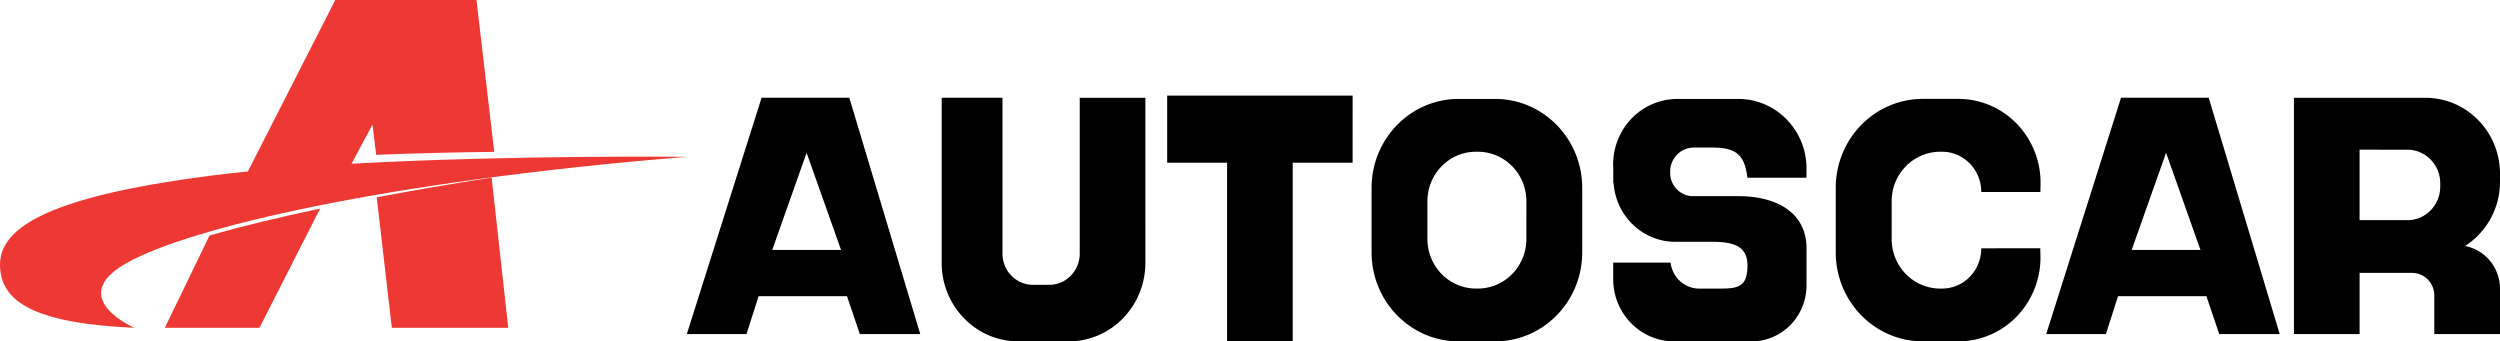 <svg xmlns="http://www.w3.org/2000/svg" width="205" height="28" viewBox="0 0 205 28">
    <g fill="none" fill-rule="evenodd">
        <path fill="#ED3833" d="M56.319 12.86s-14.381-.161-27.493.566l1.719-3.208.3 2.478c3.238-.133 6.525-.206 9.683-.244L39.07 0H27.492l-7.165 14.059c-1.027.103-2.018.214-2.964.335C3.218 16.206-.222 18.925.011 22.006c.199 2.672 2.654 4.5 11.014 4.874 0 0-5.7-2.455-.647-5.31 5.051-2.86 21.06-6.69 45.94-8.71z"/>
        <path fill="#ED3833" d="M30.892 16.178c2.96-.56 6.12-1.1 9.421-1.618l1.363 12.32H32.13l-1.238-10.702zM13.516 26.88l3.666-7.571c2.577-.742 5.639-1.48 9.065-2.205l-4.971 9.776h-7.76z"/>
        <path fill="#000" d="M174.797 20.493h5.64l-2.819-7.965-2.82 7.965zm6.316-12.478l5.824 19.379h-4.957l-1.055-3.103h-7.247l-.994 3.103h-4.895l6.136-19.379h7.188zM63.324 20.493h5.64l-2.823-7.965-2.817 7.965zm6.318-12.478h.001l5.818 19.379h-4.953l-1.053-3.103h-7.252l-.99 3.103H56.32L62.45 8.015h7.192zm41.274-.175l-.002 5.503h-4.91V28h-5.384V13.343h-4.912V7.84h15.208zm-22.378.176v.002h5.382V21.56a6.505 6.505 0 0 1-1.845 4.55 6.226 6.226 0 0 1-4.453 1.885h-4.107a6.227 6.227 0 0 1-4.454-1.885 6.516 6.516 0 0 1-1.843-4.551V8.016h4.986v12.785c-.002 1.409 1.118 2.553 2.501 2.554h1.332c1.382 0 2.501-1.145 2.501-2.555V8.016zm36.625 11.582l.002-3.092c.002-2.24-1.777-4.059-3.977-4.063h-.16c-2.2.003-3.981 1.822-3.979 4.063v3.092a4.11 4.11 0 0 0 1.166 2.874 3.936 3.936 0 0 0 2.812 1.19h.16a3.93 3.93 0 0 0 2.81-1.19 4.107 4.107 0 0 0 1.166-2.874zm-2.561-11.486c3.943 0 7.14 3.266 7.14 7.297v5.285c0 4.03-3.196 7.298-7.14 7.298h-2.991c-3.943-.001-7.138-3.266-7.141-7.295v-5.285c0-4.032 3.198-7.3 7.14-7.3h2.992zm39.86 12.25l4.845-.004v.336a6.977 6.977 0 0 1-1.791 5.104 6.67 6.67 0 0 1-4.853 2.194h-2.99c-3.945-.001-7.142-3.269-7.142-7.3v-5.284c0-4.031 3.199-7.299 7.142-7.299h2.995c1.846.023 3.6.816 4.854 2.193a6.976 6.976 0 0 1 1.792 5.106v.334h-4.852a3.313 3.313 0 0 0-.934-2.33 3.175 3.175 0 0 0-2.274-.97h-.161c-2.2.005-3.981 1.823-3.977 4.064v3.092c-.004 2.241 1.775 4.06 3.977 4.065h.161a3.18 3.18 0 0 0 2.274-.97c.6-.62.938-1.46.934-2.33zm34.952-8.083l-3.927-.005v5.78h3.927c1.482 0 2.685-1.23 2.685-2.746v-.283c0-1.516-1.203-2.746-2.685-2.746zM205 14.893v.003a6.252 6.252 0 0 1-2.867 5.278c1.661.31 2.867 1.785 2.867 3.504v3.716h-5.388v-3.158a1.868 1.868 0 0 0-.53-1.315 1.8 1.8 0 0 0-1.287-.544h-4.308v5.017h-5.385V8.02h10.8c3.372.007 6.102 2.797 6.098 6.23v.643zM138.89 12.1c-1.068.003-1.933.883-1.937 1.971v.16c.035 1.053.897 1.882 1.933 1.853h3.667c3.082 0 5.582 1.32 5.582 4.28v3.03c.002 2.534-2.012 4.594-4.502 4.6h-6.35c-2.767-.006-5.005-2.295-5-5.112v-1.349h4.705c.14 1.211 1.146 2.125 2.342 2.132h1.461c1.642 0 2.499-.024 2.499-1.907 0-1.433-.929-1.93-2.835-1.93h-2.982c-2.709.05-4.978-2.075-5.159-4.828h-.027v-1.183a5.453 5.453 0 0 1 1.398-3.987 5.219 5.219 0 0 1 3.788-1.717h5.08c3.087.007 5.586 2.562 5.58 5.704v.755h-4.848c-.219-1.88-.93-2.472-2.868-2.472h-1.527z"/>
    </g>
</svg>
